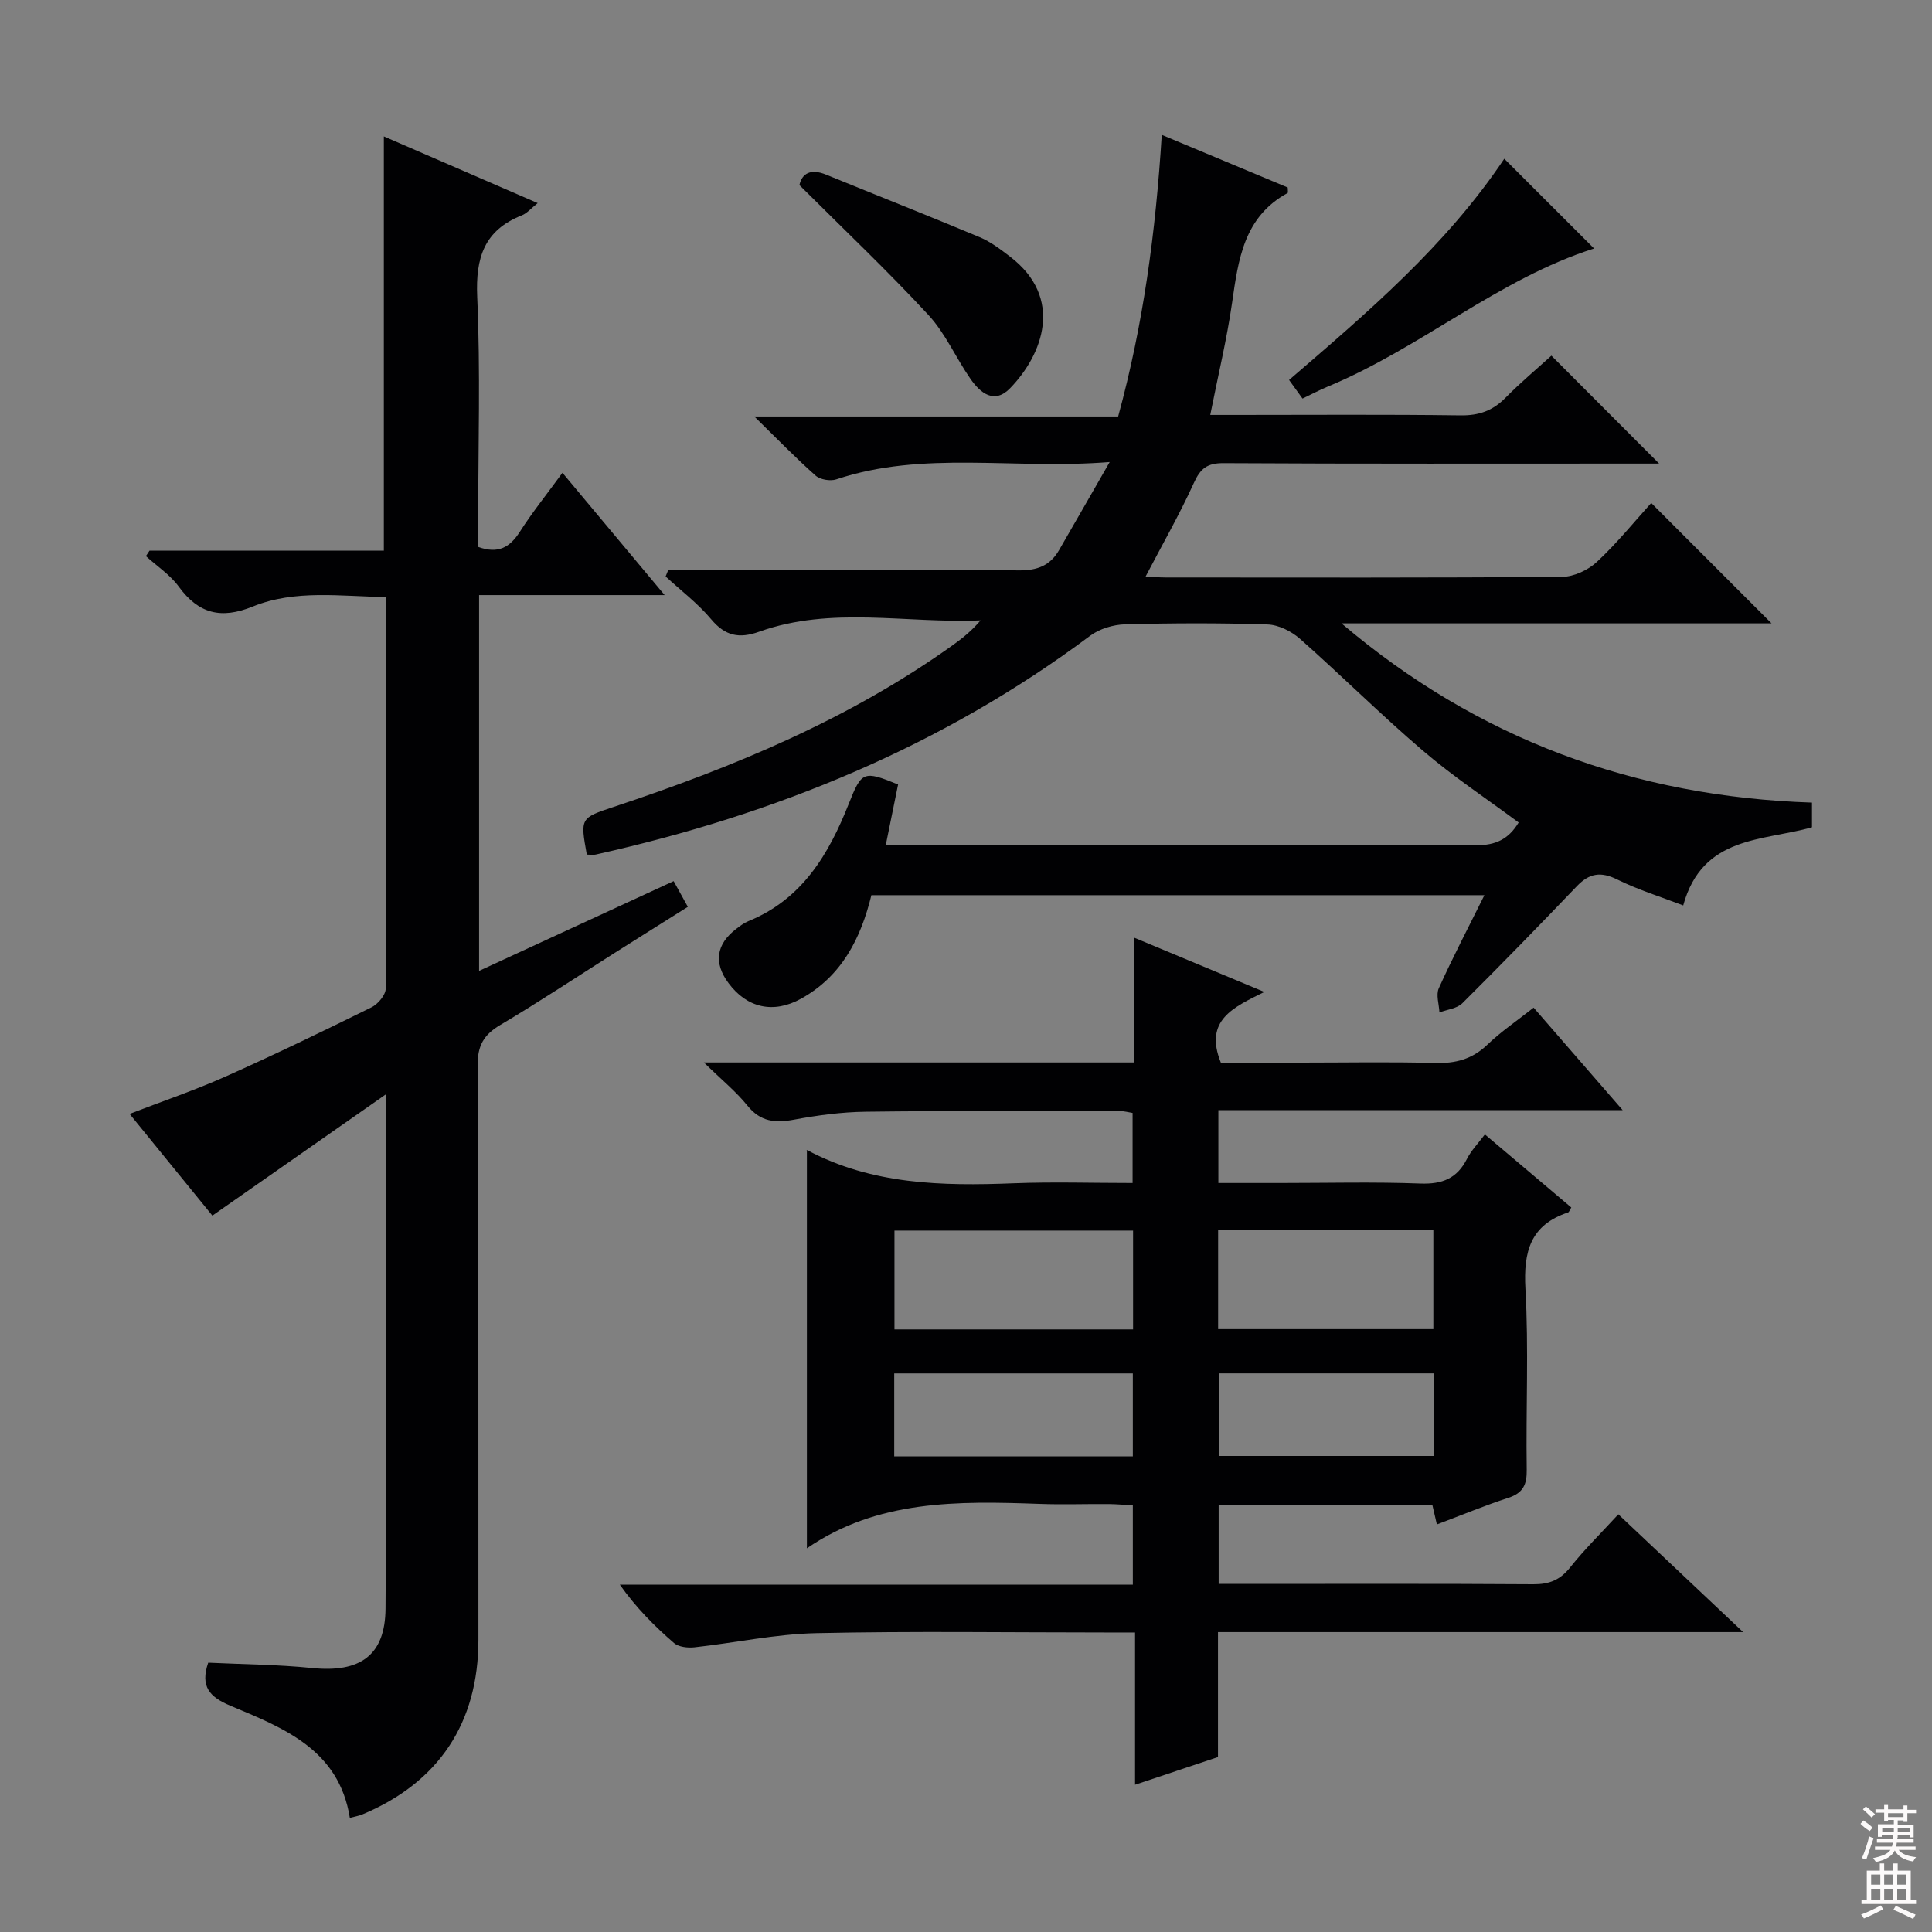 <svg enable-background="new 0 0 400 400" viewBox="0 0 400 400" xmlns="http://www.w3.org/2000/svg"><rect x="0" y="0" width="400" height="400" fill="#808080" stroke="none"/><g fill="#010103"><path d="m167.06 320.56c0-28.29 0-55.35 0-82.45-.27.03-.07-.06.04 0 13.44 7.17 27.95 7.45 42.67 6.88 8.12-.32 16.26-.06 24.72-.06 0-5.02 0-9.6 0-14.51-.89-.14-1.82-.4-2.75-.4-17.5.01-34.99-.07-52.49.15-4.96.06-9.96.73-14.85 1.64-3.9.73-6.94.46-9.65-2.9-2.34-2.91-5.32-5.32-9.02-8.94h89c0-8.63 0-16.73 0-25.87 9.18 3.83 17.64 7.35 27.04 11.27-6.32 3.15-12.57 5.79-9.01 14.63h16.85c9.16 0 18.33-.18 27.49.08 4.24.12 7.69-.77 10.83-3.78 2.86-2.75 6.2-5 9.59-7.68 6.01 6.92 11.86 13.66 18.44 21.23-28.48 0-55.97 0-83.71 0v15.08h12.83c9.66 0 19.34-.25 28.99.11 4.52.17 7.59-1.04 9.65-5.11.89-1.75 2.33-3.22 3.71-5.06 6.06 5.13 11.99 10.14 17.89 15.13-.34.54-.45.95-.66 1.02-7.79 2.58-9.27 8.09-8.84 15.78.7 12.46.08 24.99.27 37.48.05 3.13-.77 4.84-3.84 5.84-4.88 1.59-9.63 3.57-14.76 5.5-.35-1.5-.63-2.7-.92-3.97-14.73 0-29.34 0-44.26 0v16.28h4.67c20.16 0 40.33-.07 60.49.07 3.3.02 5.55-.89 7.62-3.5 2.98-3.74 6.42-7.12 9.97-10.98 8.44 7.97 16.72 15.78 25.84 24.39-36.88 0-72.59 0-108.73 0v25.87c-5.68 1.9-11 3.67-17.17 5.73 0-10.73 0-20.88 0-31.52-2.52 0-4.31 0-6.1 0-20 0-40-.3-59.98.14-8.4.19-16.76 2.01-25.15 2.93-1.39.15-3.27-.06-4.24-.9-4.02-3.48-7.79-7.25-11.2-12.07h106.21c0-5.77 0-10.86 0-16.42-1.69-.1-3.31-.25-4.92-.27-4.83-.04-9.67.14-14.5-.04-16.78-.6-33.47-.86-48.06 9.2zm18.13-45.32h49.4c0-6.92 0-13.5 0-20.46-16.51 0-32.86 0-49.4 0zm67.01-.06h44.56c0-7.01 0-13.61 0-20.47-14.94 0-29.65 0-44.56 0zm-67.06 26.34h49.4c0-5.87 0-11.42 0-17.17-16.59 0-32.93 0-49.4 0zm111.72-17.18c-15.19 0-29.88 0-44.54 0v17.1h44.54c0-5.83 0-11.28 0-17.1z"/><path d="m121.49 176.93c-1.36-7.56-1.36-7.57 5.57-9.87 24.85-8.25 48.88-18.21 70.33-33.58 1.98-1.42 3.87-2.97 5.63-5.04-15.39.68-30.86-3.02-45.85 2.35-4.13 1.48-7.03.89-9.93-2.58-2.75-3.28-6.26-5.93-9.43-8.86.18-.45.37-.91.55-1.36h5.13c22.5 0 45-.1 67.5.1 3.8.03 6.43-1.01 8.27-4.18 3.29-5.68 6.54-11.38 10.49-18.25-19.96 1.6-38.54-2.44-56.61 3.59-1.24.41-3.34.06-4.29-.79-4.09-3.62-7.91-7.56-12.68-12.23h75.33c5.21-19.04 7.77-38.15 9.03-58.31 9.24 3.86 17.72 7.4 26.08 10.9 0 .59.1 1.06-.01 1.13-9.08 4.95-10.22 13.77-11.51 22.74-1.08 7.54-2.89 14.97-4.52 23.22h5.34c15.5 0 31-.12 46.5.09 3.8.05 6.65-.97 9.28-3.64 3.12-3.17 6.55-6.03 9.51-8.72 7.57 7.59 14.79 14.82 22.3 22.34-1.66 0-3.41 0-5.16 0-28.33 0-56.67.07-85-.09-3.41-.02-4.81 1.1-6.17 4.11-2.93 6.46-6.47 12.63-9.98 19.35 1.14.06 2.68.21 4.22.21 27.33.01 54.67.09 82-.13 2.45-.02 5.39-1.4 7.21-3.1 4.11-3.82 7.68-8.24 11.25-12.19 8.31 8.32 16.39 16.39 24.91 24.92-29.8 0-59.42 0-89.04 0 28.22 23.98 60.72 35.9 97.41 37.11v5.11c-10.17 2.9-22.68 1.68-26.66 16.18-4.58-1.76-9.3-3.21-13.66-5.37-3.41-1.69-5.78-1.3-8.34 1.37-7.82 8.17-15.71 16.28-23.73 24.25-1.11 1.11-3.14 1.29-4.74 1.91-.08-1.69-.75-3.65-.13-5.02 2.86-6.34 6.09-12.51 9.44-19.26-42.59 0-84.61 0-126.92 0-2.17 8.89-6.11 16.77-14.6 21.45-5.69 3.14-11.16 1.9-14.98-3.25-3.11-4.18-2.57-8.03 1.59-11.22.79-.6 1.61-1.23 2.52-1.6 11.13-4.53 16.65-13.84 20.79-24.31 2.66-6.72 3.03-6.92 10.21-3.99-.81 3.97-1.62 7.98-2.54 12.49h5.21c39 0 78-.06 117 .09 3.99.02 6.69-1.2 8.81-4.71-6.6-4.9-13.53-9.49-19.8-14.85-8.72-7.45-16.87-15.57-25.46-23.17-1.78-1.57-4.44-2.91-6.75-2.98-9.82-.33-19.67-.29-29.49-.03-2.44.07-5.28.92-7.22 2.37-30.63 22.9-65.13 36.98-102.21 45.26-.66.17-1.35.04-2 .04z"/><path d="m30.96 114h48.51c0-28.63 0-56.82 0-85.76 10.45 4.53 20.86 9.04 31.85 13.81-1.39 1.1-2.22 2.12-3.29 2.54-7.79 3.09-9.58 8.77-9.23 16.84.69 15.46.2 30.98.2 46.47v5.33c4.18 1.51 6.57.08 8.64-3.15 2.59-4.05 5.63-7.83 8.81-12.19 6.89 8.24 13.63 16.31 21.16 25.32-13.34 0-25.8 0-38.42 0v77.8c13.52-6.24 26.74-12.33 40.28-18.58.96 1.73 1.81 3.28 2.94 5.32-5.18 3.26-10.21 6.41-15.23 9.59-7.87 4.98-15.63 10.14-23.64 14.89-3.39 2.01-4.67 4.26-4.65 8.29.19 39.66.16 79.31.16 118.97 0 17.22-8.22 29.56-24.03 36.17-.75.31-1.58.44-2.59.71-2.27-14.21-13.76-18.61-24.78-23.24-4.25-1.79-6.24-3.96-4.54-8.89 7.08.34 14.34.38 21.54 1.11 9.86 1 15.1-2.57 15.17-12.32.24-34.98.1-69.96.1-106.48-12.43 8.69-24.05 16.81-35.95 25.13-5.36-6.59-11.11-13.65-17.14-21.06 6.85-2.64 13.51-4.9 19.9-7.75 10.17-4.54 20.2-9.39 30.19-14.32 1.33-.66 2.93-2.55 2.94-3.88.17-26.82.13-53.63.13-81.06-9.47-.11-18.83-1.62-27.67 1.97-6.54 2.66-11.2 1.5-15.32-4.14-1.79-2.45-4.5-4.22-6.79-6.3.25-.38.5-.76.75-1.14z"/><path d="m165.51 38.32c.53-2.39 2.31-3.48 5.53-2.16 10.59 4.33 21.24 8.53 31.8 12.95 2.26.95 4.32 2.52 6.29 4.03 11.18 8.55 6.78 20.24.02 27.22-3.28 3.39-6.17 1.03-8.21-1.9-3.04-4.35-5.2-9.46-8.76-13.29-8.45-9.13-17.5-17.7-26.67-26.85z"/><path d="m311.44 32.87c6.53 6.52 12.73 12.72 18.6 18.58-19.72 6.25-35.86 20.6-55.23 28.63-1.67.69-3.27 1.55-5.14 2.44-1-1.39-1.85-2.56-2.78-3.85 16.33-14.04 32.55-27.88 44.55-45.8z"/></g><path d="m385.2 377.6.6-.7c.6.4 1.3.9 1.9 1.5l-.6.7c-.8-.5-1.4-1-1.9-1.5zm.3 7.1c.6-1.4 1.1-2.9 1.5-4.5.3.1.6.3.9.4-.5 1.4-1 2.9-1.5 4.4zm.2-10.1.6-.6c.7.5 1.3 1.1 1.9 1.6l-.7.7c-.6-.6-1.2-1.2-1.8-1.7zm8.4-.8h.8v.9h1.8v.7h-1.8v1.8h-.8v-.3h-1.2v.9h3.3v2.6h-.8v-.4h-2.5c0 .3 0 .6-.1.8h3.4v.7h-3.5c0 .3-.1.6-.1.8h4v.7h-3.5c.7.9 1.9 1.3 3.6 1.5-.2.2-.4.5-.6.9-1.9-.3-3.2-1.1-3.8-2.3-.5 1.1-1.8 2-3.9 2.4-.2-.3-.4-.5-.6-.8 1.9-.4 3.1-.9 3.6-1.7h-3.2v-.7h3.5c.1-.2.1-.5.2-.8h-3.3v-.7h3.4c0-.2 0-.5 0-.8h-2.4v.3h-.8v-2.6h3.3v-.9h-1.2v.3h-.8v-1.8h-1.8v-.7h1.8v-.9h.8v.9h3.2zm-4.4 5.5h2.4c0-.3 0-.6 0-.9h-2.4zm1.2-3.1h3.2v-.8h-3.2zm4.4 2.2h-2.4v.9h2.5v-.9z" fill="#fcfafa"/><path d="m389.2 385.8h.9v1.5h1.9v-1.5h.9v1.5h2.7v6h1.1v.9h-11.3v-.9h1.1v-6h2.7zm.2 8.7.5.8c-1.2.6-2.5 1.3-4 1.9-.2-.3-.3-.6-.6-.8 1.6-.6 3-1.3 4.1-1.9zm-2-4.3h1.9v-2.1h-1.9zm0 3.1h1.9v-2.2h-1.9zm2.7-3.1h1.9v-2.1h-1.9zm0 3.1h1.9v-2.2h-1.9zm2.4 1.3c1.4.6 2.7 1.2 4.1 1.8l-.5.9c-1.5-.7-2.8-1.4-4.1-1.9zm2.2-6.5h-1.9v2.1h1.9zm-1.9 5.2h1.9v-2.2h-1.9z" fill="#fcfafa"/></svg>
